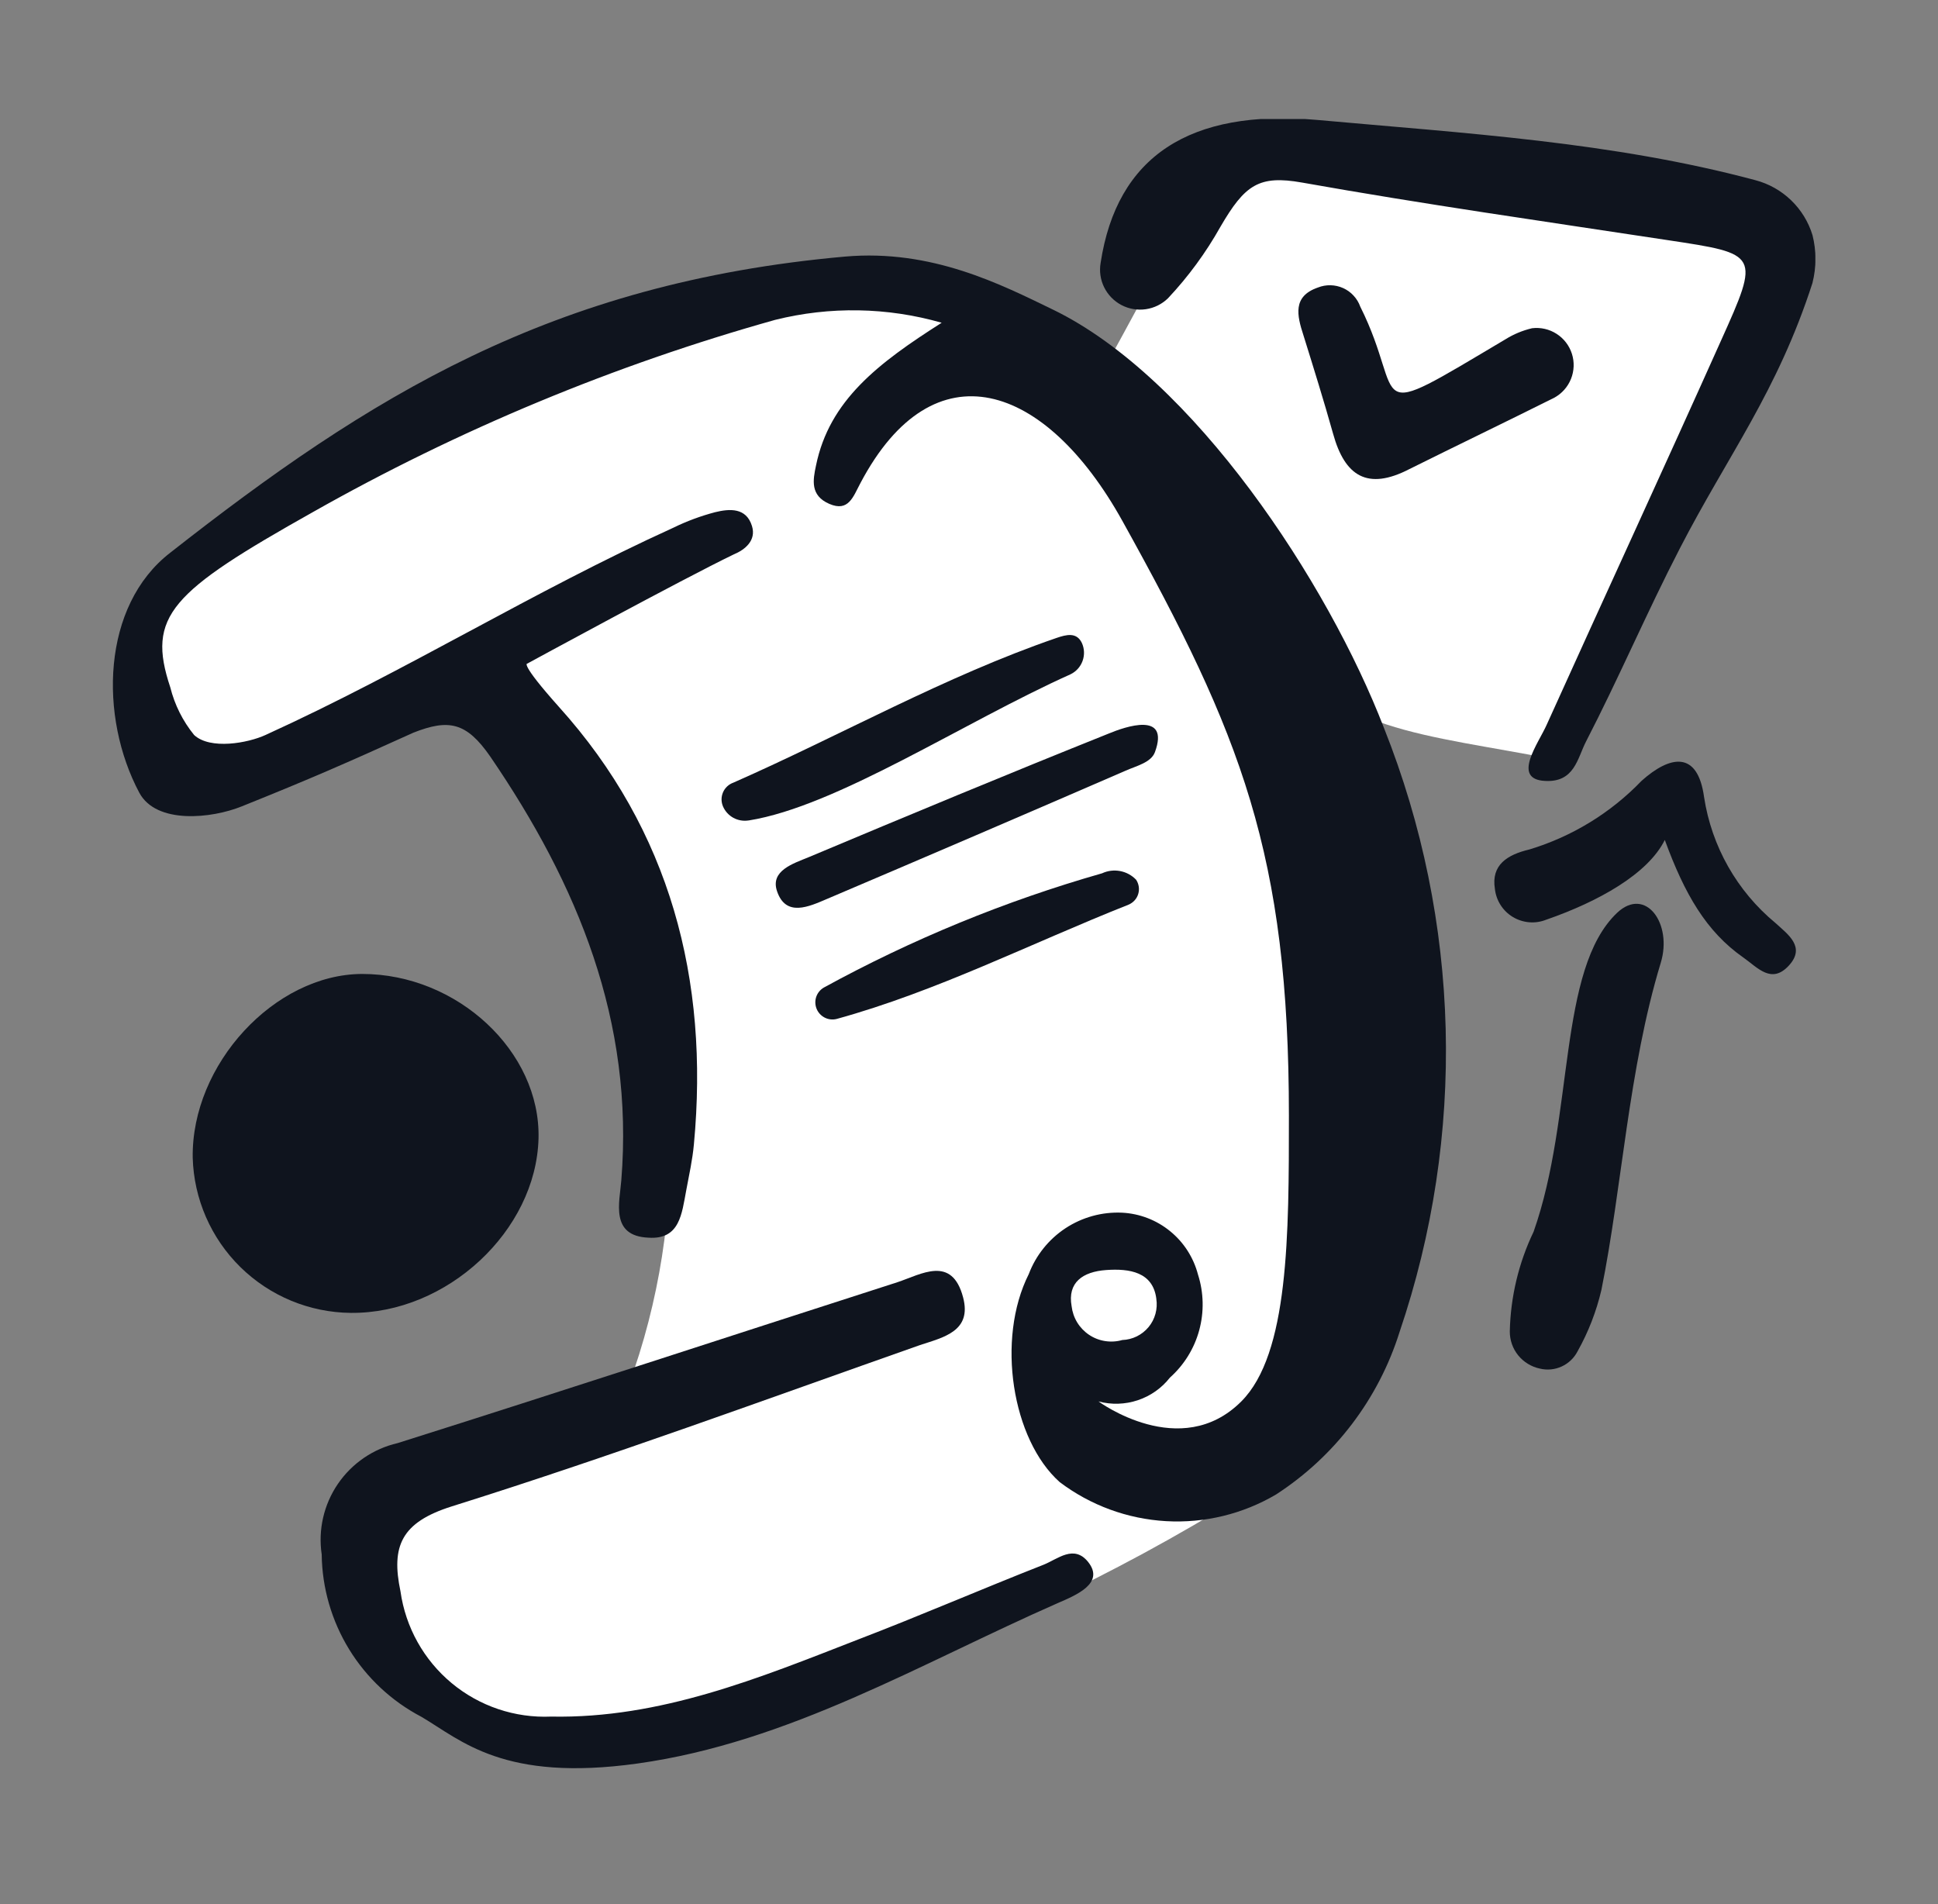<svg fill="none" height="56" viewBox="0 0 57 56" width="57" xmlns="http://www.w3.org/2000/svg" xmlns:xlink="http://www.w3.org/1999/xlink"><rect x="0" y="0" width="57" height="56" fill="#808080" stroke="none"/><clipPath id="a"><path d="m3.301 3.5h50.092v48.503h-50.092z"/></clipPath><g clip-path="url(#a)"><path d="m6.41 16.016c2.52-2.071 5.356-3.726 8.4-4.9 3.094-1.225 4.641-1.834 7-2.1 2.586-.388 5.227-.148 7.7.7 2.1.742 4.012 1.937 5.6 3.5 2.429 2.415 3.283 4.97 4.2 7.7 1.485 4.023 1.966 8.349 1.4 12.6-.441 3.038-2.296 9.275-4.2 10.5-3.74 2.315-7.732 4.194-11.9 5.6-3.213 1.148-5.502 1.939-8.4 1.4-1.595-.212-3.074-.951-4.2-2.1-.427-.476-1.995-2.233-1.4-4.2.469-1.547 2.303-2.149 4.2-2.8 1.13-.39 2.307-.625 3.5-.7.967-2.45 1.442-5.066 1.4-7.7-.069-2.396-.542-4.762-1.4-7-.882-2.555-1.582-4.508-3.5-5.6-.648-.367-1.361-.604-2.1-.7-1.662 1.296-3.566 2.248-5.6 2.8-1.029.266-1.617.294-2.1 0-1.113-.7-1.162-2.8-.7-4.2.41-1.119 1.14-2.093 2.1-2.8z" fill="#fff"/><path d="m36.509 4.116 16.1 2.8c-3.731 7.931-3.269 7.469-7 15.4-3.5-.7-6.839-.833-7.7-3.5-1.19-3.682-.7-1.344-2.1-3.5-1.498-2.338-2.289-2.8-3.5-4.2.469-.7 3.031-5.831 4.2-7z" fill="#fff"/><g fill="#0f141e"><path d="m12.395 50.492c-.874-.457-1.608-1.142-2.125-1.983-.516-.841-.796-1.805-.808-2.791-.109-.727.061-1.468.475-2.075.414-.607 1.042-1.036 1.758-1.201 4.9-1.547 9.8-3.157 14.7-4.732.7-.231 1.603-.805 1.932.448.259.987-.56 1.169-1.267 1.4-4.55 1.603-9.135 3.29-13.776 4.746-1.484.469-1.785 1.169-1.505 2.499.149 1.055.685 2.016 1.504 2.697.819.681 1.863 1.032 2.927.985 3.213.063 6.118-1.134 9.03-2.268 1.827-.7 3.633-1.484 5.453-2.198.42-.168.889-.602 1.309-.084.504.63-.357.98-.889 1.211-4.032 1.771-7.903 4.095-12.355 4.718-3.948.553-5.187-.679-6.363-1.372z"/><path d="m53.31 8.316c-1.036 3.213-2.492 5.075-3.906 7.819-.966 1.869-1.792 3.808-2.758 5.677-.252.49-.336 1.204-1.204 1.155-.994-.049-.189-1.113.049-1.652 1.701-3.766 3.437-7.525 5.124-11.291 1.155-2.562 1.127-2.555-1.561-2.961-3.591-.546-7.182-1.057-10.759-1.694-1.267-.224-1.68.063-2.401 1.302-.426.76-.944 1.465-1.54 2.1-.178.174-.406.287-.653.323-.246.036-.498-.007-.718-.123-.22-.116-.398-.299-.508-.522s-.146-.476-.103-.721c.476-3.122 2.611-4.536 6.377-4.2 4.326.392 8.673.644 12.88 1.771.395.104.756.307 1.05.59.294.283.511.636.63 1.027.116.459.116.941 0 1.4z"/><path d="m30.972 9.107c4.137 2.009 8.085 8.022 9.737 12.313 2.258 5.675 2.419 11.969.455 17.752-.617 1.968-1.902 3.659-3.633 4.781-.978.576-2.104.849-3.237.784s-2.221-.464-3.126-1.148c-1.4-1.246-1.876-4.2-.91-6.118.209-.552.587-1.023 1.079-1.348.493-.324 1.075-.485 1.665-.458.517.026 1.013.217 1.414.545.402.327.688.774.819 1.275.17.531.182 1.1.036 1.638-.146.538-.446 1.022-.862 1.393-.243.31-.572.541-.945.665-.373.124-.775.137-1.155.035 0 0 2.415 1.785 4.2 0 1.4-1.4 1.4-4.9 1.4-8.4 0-7.7-1.4-11.2-4.9-17.5-2.254-4.053-5.544-5.187-7.7-1.113-.217.406-.35.861-.917.616s-.483-.7-.392-1.127c.392-1.918 1.827-3.01 3.696-4.2-1.598-.458-3.288-.487-4.9-.084-4.74 1.329-9.302 3.226-13.587 5.649-4.2 2.359-4.9 3.059-4.2 5.159.128.512.367.99.7 1.4.476.441 1.582.238 2.1 0 4.165-1.897 7.826-4.2 11.998-6.097.392-.192.803-.344 1.225-.455.427-.105.917-.14 1.085.406.133.427-.21.7-.532.833-1.512.728-6.076 3.213-6.076 3.213s-.238-.035.931 1.274c3.269 3.626 4.424 8.022 3.969 12.866-.042.455-.14.896-.224 1.344-.133.7-.189 1.463-1.113 1.4-1.134-.049-.847-1.043-.798-1.687.378-4.676-1.274-8.687-3.857-12.467-.7-1.008-1.218-1.106-2.254-.7-2.009.91-3.031 1.358-5.054 2.17-.882.357-2.506.532-3.01-.399-1.19-2.233-1.113-5.502.91-7.063 5.824-4.571 11.2-7.938 19.845-8.708 2.555-.224 4.585.819 6.118 1.561zm3.038 29.092c-.098-.791-.791-.896-1.477-.847s-1.141.364-1.015 1.064c.02.169.076.332.165.478.089.145.209.27.35.364.142.095.302.157.471.183s.341.016.504-.031c.148-.005.294-.042.427-.107.133-.066.251-.159.346-.273.095-.114.164-.248.203-.391.039-.143.048-.293.025-.44z"/><path d="m10.316 38.612c-1.215-.012-2.377-.494-3.244-1.345-.867-.851-1.37-2.005-1.404-3.219-.042-2.744 2.408-5.397 4.984-5.404 2.8 0 5.25 2.282 5.187 4.837-.07 2.716-2.695 5.159-5.523 5.131z"/><path d="m45.062 9.653c.252-.03.507.028.721.166.214.137.373.345.45.587.077.242.067.503-.028.739-.095.236-.269.431-.492.552-1.4.7-2.856 1.4-4.263 2.1-1.232.637-1.897.203-2.24-1.036-.273-.973-.574-1.939-.875-2.905-.189-.581-.322-1.141.427-1.4.118-.047.245-.07.372-.067.127.003.253.031.369.083.116.052.221.127.307.221.087.093.154.203.197.323 1.4 2.8 0 3.5 4.277.959.24-.149.502-.257.777-.322z"/><path d="m47.563 26.845c.833-.784 1.638.315 1.281 1.477-.952 3.136-1.134 6.594-1.743 9.611-.147.632-.383 1.24-.7 1.806-.101.198-.266.356-.468.449-.202.093-.429.115-.645.062-.25-.053-.474-.191-.635-.389s-.248-.447-.247-.703c.022-1.016.26-2.016.7-2.933 1.204-3.409.7-7.714 2.457-9.38z"/><path d="m45.478 27.048c-.159.064-.33.09-.5.076s-.335-.067-.482-.155c-.146-.088-.271-.209-.362-.353-.092-.144-.149-.308-.167-.478-.112-.7.364-1.001 1.015-1.155 1.257-.38 2.394-1.076 3.304-2.023.833-.742 1.645-.896 1.834.483.222 1.45.969 2.768 2.1 3.703.357.329.903.7.392 1.253s-.91.063-1.337-.238c-1.092-.763-1.729-1.869-2.31-3.458-.497 1.001-1.953 1.813-3.486 2.345z"/><path d="m24.609 29.967c-.118.03-.243.017-.351-.038-.109-.055-.194-.147-.24-.259-.046-.113-.05-.238-.011-.353.039-.115.119-.212.224-.273 2.594-1.421 5.339-2.548 8.183-3.36.166-.077.351-.1.531-.066.18.034.344.123.47.255.041.061.067.131.078.203s.005.147-.016.217-.058.135-.108.189c-.049.054-.11.097-.178.125-2.877 1.141-5.635 2.548-8.582 3.36z"/><path d="m33.969 22.119c-.112.308-.546.406-.861.546-2.926 1.269-5.854 2.527-8.785 3.773-.525.224-1.211.546-1.47-.231-.203-.602.483-.812.924-.994 2.933-1.232 5.88-2.457 8.834-3.64.49-.203 1.799-.658 1.358.546z"/><path d="m22.02 24.129c-.154.025-.312-.002-.449-.076-.137-.075-.245-.193-.307-.337-.028-.066-.042-.137-.042-.208 0-.072.016-.142.044-.208.029-.066.071-.125.123-.173.052-.049.115-.086.182-.11 3.178-1.4 6.209-3.122 9.506-4.256.287-.098.588-.175.742.147.077.167.084.358.021.531-.063.173-.191.314-.357.393-3.15 1.414-6.874 3.885-9.464 4.298z"/></g></g></svg>